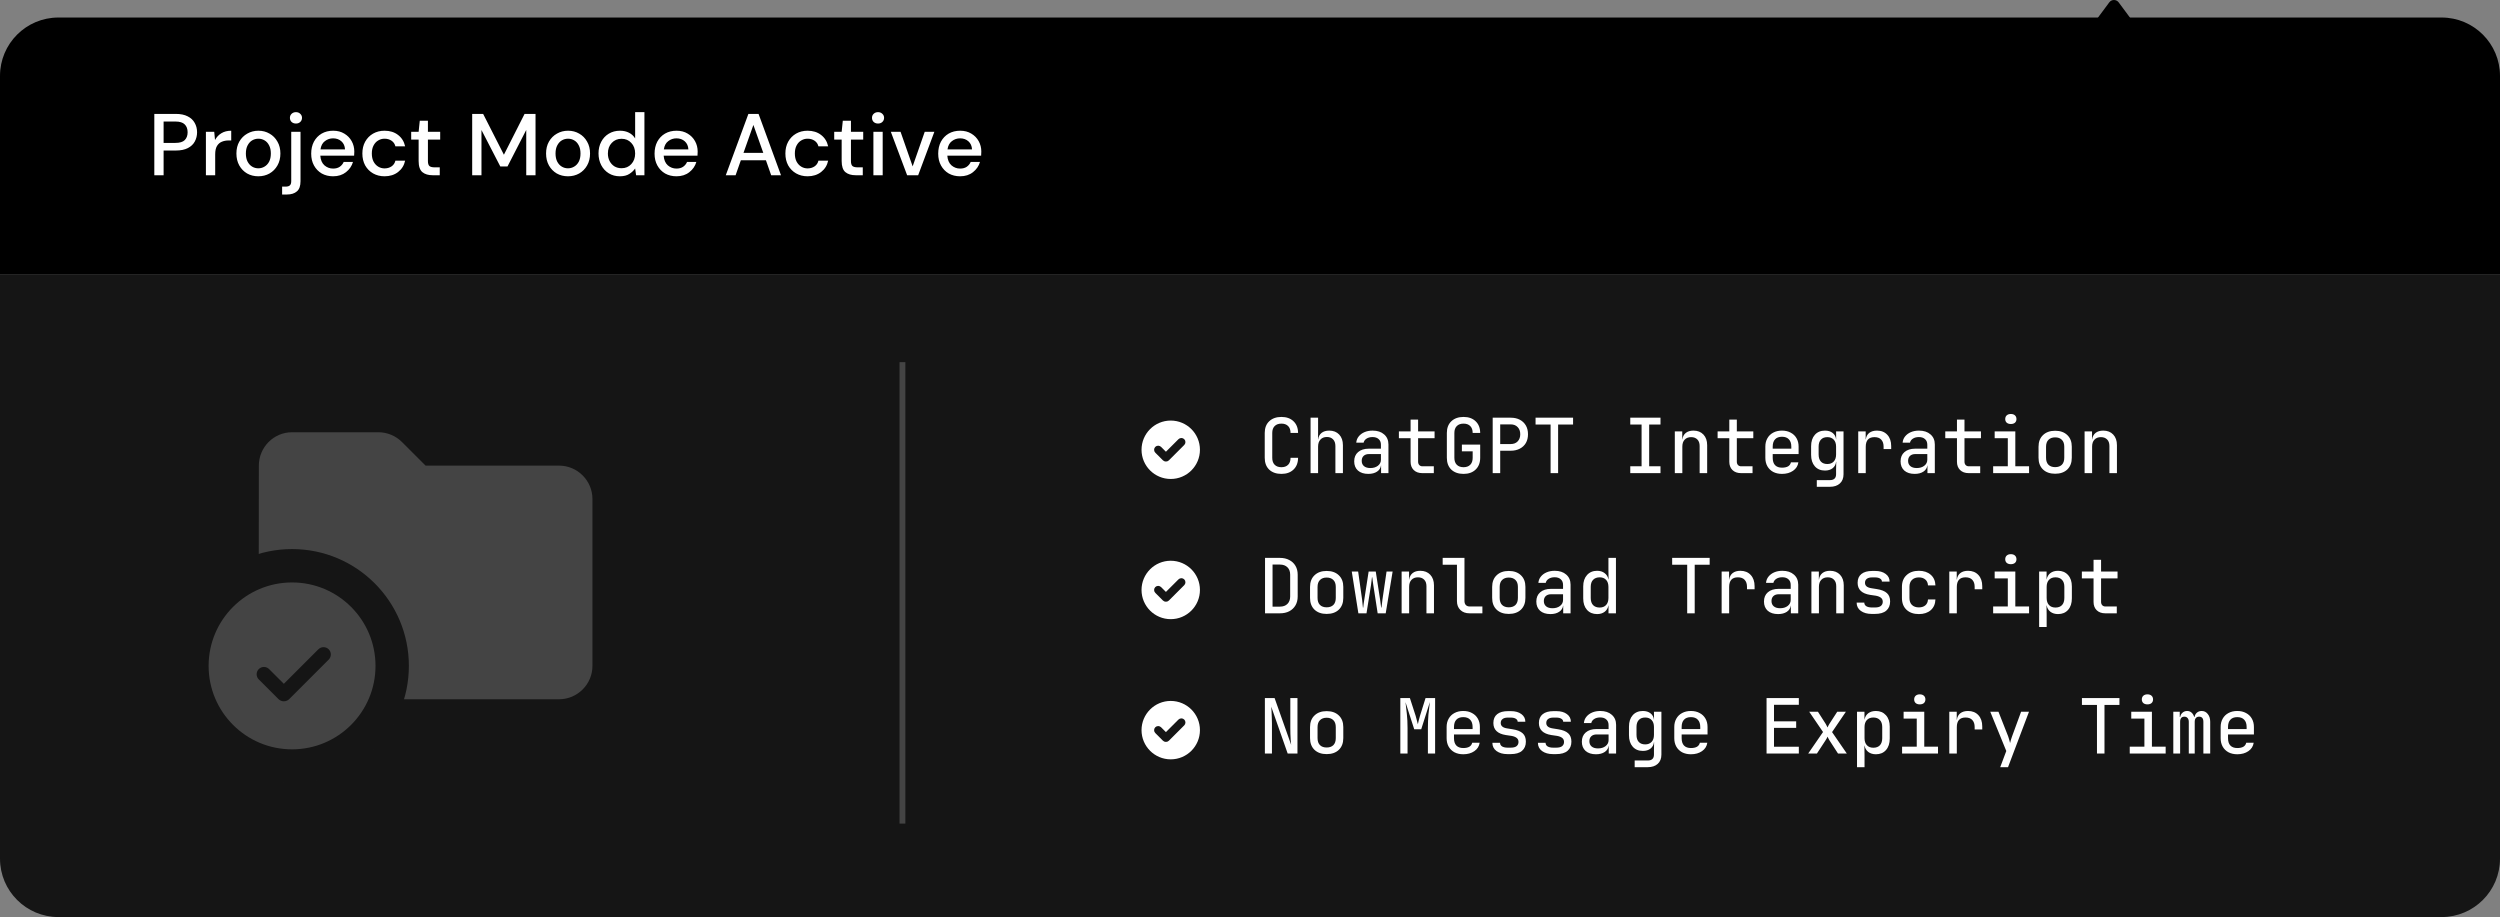 <svg width="428" height="157" viewBox="0 0 428 157" fill="none" xmlns="http://www.w3.org/2000/svg">
<rect x="0" y="0" width="428" height="157" fill="#808080" stroke="none"/>
<path d="M0 47H428V147C428 152.523 423.523 157 418 157H10C4.477 157 0 152.523 0 147V47Z" fill="#151515"/>
<path d="M0 13C0 7.477 4.477 3 10 3H418C423.523 3 428 7.477 428 13V47H0V13Z" fill="black"/>
<path d="M26.419 30V19.5H30.095C30.915 19.5 31.595 19.64 32.135 19.92C32.675 20.19 33.075 20.565 33.334 21.045C33.605 21.515 33.739 22.05 33.739 22.65C33.739 23.22 33.609 23.745 33.349 24.225C33.099 24.695 32.705 25.07 32.164 25.35C31.625 25.63 30.934 25.77 30.095 25.77H28.009V30H26.419ZM28.009 24.465H30.02C30.77 24.465 31.305 24.305 31.625 23.985C31.954 23.655 32.12 23.21 32.12 22.65C32.12 22.07 31.954 21.62 31.625 21.3C31.305 20.97 30.77 20.805 30.02 20.805H28.009V24.465ZM35.251 30V22.56H36.676L36.811 23.97C37.071 23.48 37.431 23.095 37.891 22.815C38.361 22.525 38.926 22.38 39.586 22.38V24.045H39.151C38.711 24.045 38.316 24.12 37.966 24.27C37.626 24.41 37.351 24.655 37.141 25.005C36.941 25.345 36.841 25.82 36.841 26.43V30H35.251ZM44.224 30.18C43.514 30.18 42.874 30.02 42.304 29.7C41.744 29.37 41.299 28.915 40.969 28.335C40.639 27.745 40.474 27.06 40.474 26.28C40.474 25.5 40.639 24.82 40.969 24.24C41.309 23.65 41.764 23.195 42.334 22.875C42.904 22.545 43.539 22.38 44.239 22.38C44.949 22.38 45.584 22.545 46.144 22.875C46.714 23.195 47.164 23.65 47.494 24.24C47.834 24.82 48.004 25.5 48.004 26.28C48.004 27.06 47.834 27.745 47.494 28.335C47.164 28.915 46.714 29.37 46.144 29.7C45.574 30.02 44.934 30.18 44.224 30.18ZM44.224 28.815C44.604 28.815 44.954 28.72 45.274 28.53C45.604 28.34 45.869 28.06 46.069 27.69C46.269 27.31 46.369 26.84 46.369 26.28C46.369 25.72 46.269 25.255 46.069 24.885C45.879 24.505 45.619 24.22 45.289 24.03C44.969 23.84 44.619 23.745 44.239 23.745C43.859 23.745 43.504 23.84 43.174 24.03C42.854 24.22 42.594 24.505 42.394 24.885C42.194 25.255 42.094 25.72 42.094 26.28C42.094 26.84 42.194 27.31 42.394 27.69C42.594 28.06 42.854 28.34 43.174 28.53C43.494 28.72 43.844 28.815 44.224 28.815ZM50.669 21.15C50.369 21.15 50.119 21.06 49.919 20.88C49.729 20.69 49.634 20.455 49.634 20.175C49.634 19.895 49.729 19.665 49.919 19.485C50.119 19.295 50.369 19.2 50.669 19.2C50.969 19.2 51.214 19.295 51.404 19.485C51.604 19.665 51.704 19.895 51.704 20.175C51.704 20.455 51.604 20.69 51.404 20.88C51.214 21.06 50.969 21.15 50.669 21.15ZM48.299 33.3V31.95H48.884C49.234 31.95 49.484 31.875 49.634 31.725C49.784 31.585 49.859 31.345 49.859 31.005V22.56H51.449V31.02C51.449 31.83 51.244 32.41 50.834 32.76C50.424 33.12 49.854 33.3 49.124 33.3H48.299ZM57.027 30.18C56.297 30.18 55.647 30.02 55.077 29.7C54.517 29.37 54.077 28.915 53.757 28.335C53.437 27.755 53.277 27.08 53.277 26.31C53.277 25.53 53.432 24.845 53.742 24.255C54.062 23.665 54.502 23.205 55.062 22.875C55.632 22.545 56.292 22.38 57.042 22.38C57.772 22.38 58.407 22.545 58.947 22.875C59.487 23.195 59.907 23.625 60.207 24.165C60.507 24.705 60.657 25.3 60.657 25.95C60.657 26.05 60.652 26.16 60.642 26.28C60.642 26.39 60.637 26.515 60.627 26.655H54.837C54.887 27.375 55.122 27.925 55.542 28.305C55.972 28.675 56.467 28.86 57.027 28.86C57.477 28.86 57.852 28.76 58.152 28.56C58.462 28.35 58.692 28.07 58.842 27.72H60.432C60.232 28.42 59.832 29.005 59.232 29.475C58.642 29.945 57.907 30.18 57.027 30.18ZM57.027 23.685C56.497 23.685 56.027 23.845 55.617 24.165C55.207 24.475 54.957 24.945 54.867 25.575H59.067C59.037 24.995 58.832 24.535 58.452 24.195C58.072 23.855 57.597 23.685 57.027 23.685ZM65.832 30.18C65.102 30.18 64.447 30.015 63.867 29.685C63.297 29.355 62.847 28.9 62.517 28.32C62.197 27.73 62.037 27.05 62.037 26.28C62.037 25.51 62.197 24.835 62.517 24.255C62.847 23.665 63.297 23.205 63.867 22.875C64.447 22.545 65.102 22.38 65.832 22.38C66.752 22.38 67.522 22.62 68.142 23.1C68.772 23.58 69.177 24.23 69.357 25.05H67.692C67.592 24.64 67.372 24.32 67.032 24.09C66.692 23.86 66.292 23.745 65.832 23.745C65.442 23.745 65.082 23.845 64.752 24.045C64.422 24.235 64.157 24.52 63.957 24.9C63.757 25.27 63.657 25.73 63.657 26.28C63.657 26.83 63.757 27.295 63.957 27.675C64.157 28.045 64.422 28.33 64.752 28.53C65.082 28.73 65.442 28.83 65.832 28.83C66.292 28.83 66.692 28.715 67.032 28.485C67.372 28.255 67.592 27.93 67.692 27.51H69.357C69.187 28.31 68.787 28.955 68.157 29.445C67.527 29.935 66.752 30.18 65.832 30.18ZM74.055 30C73.325 30 72.745 29.825 72.315 29.475C71.885 29.115 71.67 28.48 71.67 27.57V23.895H70.395V22.56H71.67L71.865 20.67H73.26V22.56H75.36V23.895H73.26V27.57C73.26 27.98 73.345 28.265 73.515 28.425C73.695 28.575 74 28.65 74.43 28.65H75.285V30H74.055ZM80.838 30V19.5H82.713L86.268 26.49L89.808 19.5H91.683V30H90.093V22.245L86.883 28.5H85.653L82.428 22.26V30H80.838ZM97.237 30.18C96.527 30.18 95.887 30.02 95.317 29.7C94.757 29.37 94.312 28.915 93.982 28.335C93.652 27.745 93.487 27.06 93.487 26.28C93.487 25.5 93.652 24.82 93.982 24.24C94.322 23.65 94.777 23.195 95.347 22.875C95.917 22.545 96.552 22.38 97.252 22.38C97.962 22.38 98.597 22.545 99.157 22.875C99.727 23.195 100.177 23.65 100.507 24.24C100.847 24.82 101.017 25.5 101.017 26.28C101.017 27.06 100.847 27.745 100.507 28.335C100.177 28.915 99.727 29.37 99.157 29.7C98.587 30.02 97.947 30.18 97.237 30.18ZM97.237 28.815C97.617 28.815 97.967 28.72 98.287 28.53C98.617 28.34 98.882 28.06 99.082 27.69C99.282 27.31 99.382 26.84 99.382 26.28C99.382 25.72 99.282 25.255 99.082 24.885C98.892 24.505 98.632 24.22 98.302 24.03C97.982 23.84 97.632 23.745 97.252 23.745C96.872 23.745 96.517 23.84 96.187 24.03C95.867 24.22 95.607 24.505 95.407 24.885C95.207 25.255 95.107 25.72 95.107 26.28C95.107 26.84 95.207 27.31 95.407 27.69C95.607 28.06 95.867 28.34 96.187 28.53C96.507 28.72 96.857 28.815 97.237 28.815ZM106.126 30.18C105.406 30.18 104.771 30.01 104.221 29.67C103.671 29.33 103.241 28.865 102.931 28.275C102.621 27.685 102.466 27.015 102.466 26.265C102.466 25.515 102.621 24.85 102.931 24.27C103.241 23.68 103.671 23.22 104.221 22.89C104.781 22.55 105.421 22.38 106.141 22.38C106.731 22.38 107.246 22.495 107.686 22.725C108.136 22.955 108.486 23.28 108.736 23.7V19.2H110.326V30H108.901L108.736 28.845C108.496 29.195 108.166 29.505 107.746 29.775C107.326 30.045 106.786 30.18 106.126 30.18ZM106.411 28.8C107.091 28.8 107.646 28.565 108.076 28.095C108.516 27.625 108.736 27.02 108.736 26.28C108.736 25.53 108.516 24.925 108.076 24.465C107.646 23.995 107.091 23.76 106.411 23.76C105.731 23.76 105.171 23.995 104.731 24.465C104.291 24.925 104.071 25.53 104.071 26.28C104.071 26.77 104.171 27.205 104.371 27.585C104.571 27.965 104.846 28.265 105.196 28.485C105.556 28.695 105.961 28.8 106.411 28.8ZM115.811 30.18C115.081 30.18 114.431 30.02 113.861 29.7C113.301 29.37 112.861 28.915 112.541 28.335C112.221 27.755 112.061 27.08 112.061 26.31C112.061 25.53 112.216 24.845 112.526 24.255C112.846 23.665 113.286 23.205 113.846 22.875C114.416 22.545 115.076 22.38 115.826 22.38C116.556 22.38 117.191 22.545 117.731 22.875C118.271 23.195 118.691 23.625 118.991 24.165C119.291 24.705 119.441 25.3 119.441 25.95C119.441 26.05 119.436 26.16 119.426 26.28C119.426 26.39 119.421 26.515 119.411 26.655H113.621C113.671 27.375 113.906 27.925 114.326 28.305C114.756 28.675 115.251 28.86 115.811 28.86C116.261 28.86 116.636 28.76 116.936 28.56C117.246 28.35 117.476 28.07 117.626 27.72H119.216C119.016 28.42 118.616 29.005 118.016 29.475C117.426 29.945 116.691 30.18 115.811 30.18ZM115.811 23.685C115.281 23.685 114.811 23.845 114.401 24.165C113.991 24.475 113.741 24.945 113.651 25.575H117.851C117.821 24.995 117.616 24.535 117.236 24.195C116.856 23.855 116.381 23.685 115.811 23.685ZM124.255 30L128.125 19.5H129.865L133.705 30H132.025L131.125 27.435H126.835L125.935 30H124.255ZM127.285 26.175H130.675L128.98 21.39L127.285 26.175ZM138.254 30.18C137.524 30.18 136.869 30.015 136.289 29.685C135.719 29.355 135.269 28.9 134.939 28.32C134.619 27.73 134.459 27.05 134.459 26.28C134.459 25.51 134.619 24.835 134.939 24.255C135.269 23.665 135.719 23.205 136.289 22.875C136.869 22.545 137.524 22.38 138.254 22.38C139.174 22.38 139.944 22.62 140.564 23.1C141.194 23.58 141.599 24.23 141.779 25.05H140.114C140.014 24.64 139.794 24.32 139.454 24.09C139.114 23.86 138.714 23.745 138.254 23.745C137.864 23.745 137.504 23.845 137.174 24.045C136.844 24.235 136.579 24.52 136.379 24.9C136.179 25.27 136.079 25.73 136.079 26.28C136.079 26.83 136.179 27.295 136.379 27.675C136.579 28.045 136.844 28.33 137.174 28.53C137.504 28.73 137.864 28.83 138.254 28.83C138.714 28.83 139.114 28.715 139.454 28.485C139.794 28.255 140.014 27.93 140.114 27.51H141.779C141.609 28.31 141.209 28.955 140.579 29.445C139.949 29.935 139.174 30.18 138.254 30.18ZM146.477 30C145.747 30 145.167 29.825 144.737 29.475C144.307 29.115 144.092 28.48 144.092 27.57V23.895H142.817V22.56H144.092L144.287 20.67H145.682V22.56H147.782V23.895H145.682V27.57C145.682 27.98 145.767 28.265 145.937 28.425C146.117 28.575 146.422 28.65 146.852 28.65H147.707V30H146.477ZM150.321 21.15C150.021 21.15 149.771 21.06 149.571 20.88C149.381 20.69 149.286 20.455 149.286 20.175C149.286 19.895 149.381 19.665 149.571 19.485C149.771 19.295 150.021 19.2 150.321 19.2C150.621 19.2 150.866 19.295 151.056 19.485C151.256 19.665 151.356 19.895 151.356 20.175C151.356 20.455 151.256 20.69 151.056 20.88C150.866 21.06 150.621 21.15 150.321 21.15ZM149.526 30V22.56H151.116V30H149.526ZM155.3 30L152.51 22.56H154.175L156.245 28.485L158.315 22.56H159.965L157.19 30H155.3ZM164.371 30.18C163.641 30.18 162.991 30.02 162.421 29.7C161.861 29.37 161.421 28.915 161.101 28.335C160.781 27.755 160.621 27.08 160.621 26.31C160.621 25.53 160.776 24.845 161.086 24.255C161.406 23.665 161.846 23.205 162.406 22.875C162.976 22.545 163.636 22.38 164.386 22.38C165.116 22.38 165.751 22.545 166.291 22.875C166.831 23.195 167.251 23.625 167.551 24.165C167.851 24.705 168.001 25.3 168.001 25.95C168.001 26.05 167.996 26.16 167.986 26.28C167.986 26.39 167.981 26.515 167.971 26.655H162.181C162.231 27.375 162.466 27.925 162.886 28.305C163.316 28.675 163.811 28.86 164.371 28.86C164.821 28.86 165.196 28.76 165.496 28.56C165.806 28.35 166.036 28.07 166.186 27.72H167.776C167.576 28.42 167.176 29.005 166.576 29.475C165.986 29.945 165.251 30.18 164.371 30.18ZM164.371 23.685C163.841 23.685 163.371 23.845 162.961 24.165C162.551 24.475 162.301 24.945 162.211 25.575H166.411C166.381 24.995 166.176 24.535 165.796 24.195C165.416 23.855 164.941 23.685 164.371 23.685Z" fill="white"/>
<path d="M361.108 0.404C361.508 -0.135 362.314 -0.135 362.714 0.404L364.624 2.976C365.113 3.636 364.642 4.572 363.821 4.572L360.002 4.572C359.18 4.572 358.709 3.636 359.199 2.976L361.108 0.404Z" fill="black"/>
<path d="M216.574 105V95.51H219.122C219.737 95.51 220.27 95.631 220.721 95.874C221.18 96.108 221.535 96.442 221.787 96.875C222.038 97.3 222.164 97.802 222.164 98.383V102.114C222.164 102.695 222.038 103.202 221.787 103.635C221.535 104.068 221.18 104.406 220.721 104.649C220.27 104.883 219.737 105 219.122 105H216.574ZM217.861 103.856H219.122C219.668 103.856 220.097 103.7 220.409 103.388C220.721 103.076 220.877 102.651 220.877 102.114V98.383C220.877 97.846 220.721 97.425 220.409 97.122C220.097 96.81 219.668 96.654 219.122 96.654H217.861V103.856ZM227.125 105.104C226.249 105.104 225.556 104.861 225.045 104.376C224.533 103.882 224.278 103.21 224.278 102.361V100.489C224.278 99.64 224.533 98.972 225.045 98.487C225.556 97.993 226.249 97.746 227.125 97.746C228 97.746 228.693 97.993 229.205 98.487C229.716 98.972 229.972 99.635 229.972 100.476V102.361C229.972 103.21 229.716 103.882 229.205 104.376C228.693 104.861 228 105.104 227.125 105.104ZM227.125 103.973C227.61 103.973 227.991 103.839 228.269 103.57C228.546 103.293 228.685 102.89 228.685 102.361V100.489C228.685 99.96 228.546 99.562 228.269 99.293C227.991 99.016 227.61 98.877 227.125 98.877C226.639 98.877 226.258 99.016 225.981 99.293C225.703 99.562 225.565 99.96 225.565 100.489V102.361C225.565 102.89 225.703 103.293 225.981 103.57C226.258 103.839 226.639 103.973 227.125 103.973ZM232.554 105L231.423 97.85H232.515L233.204 102.738C233.23 102.946 233.251 103.176 233.269 103.427C233.295 103.67 233.316 103.869 233.334 104.025H233.386C233.403 103.86 233.425 103.657 233.451 103.414C233.485 103.171 233.52 102.946 233.555 102.738L234.309 97.85H235.531L236.285 102.738C236.319 102.955 236.35 103.184 236.376 103.427C236.41 103.661 236.436 103.86 236.454 104.025H236.506C236.532 103.869 236.558 103.67 236.584 103.427C236.61 103.176 236.636 102.946 236.662 102.738L237.377 97.85H238.417L237.234 105H235.856L235.115 100.19C235.08 99.956 235.045 99.713 235.011 99.462C234.976 99.202 234.95 98.994 234.933 98.838H234.881C234.863 98.994 234.837 99.202 234.803 99.462C234.777 99.713 234.746 99.956 234.712 100.19L233.945 105H232.554ZM239.958 105V97.85H241.232V99.215H241.258C241.319 98.738 241.514 98.37 241.843 98.11C242.173 97.85 242.61 97.72 243.156 97.72C243.867 97.72 244.435 97.945 244.859 98.396C245.284 98.847 245.496 99.453 245.496 100.216V105H244.209V100.359C244.209 99.874 244.079 99.501 243.819 99.241C243.559 98.972 243.204 98.838 242.753 98.838C242.285 98.838 241.917 98.981 241.648 99.267C241.38 99.544 241.245 99.943 241.245 100.463V105H239.958ZM251.575 105C250.925 105 250.405 104.809 250.015 104.428C249.625 104.047 249.43 103.54 249.43 102.907V96.68H246.986V95.51H250.717V102.894C250.717 103.18 250.795 103.41 250.951 103.583C251.116 103.748 251.337 103.83 251.614 103.83H253.785V105H251.575ZM258.304 105.104C257.429 105.104 256.736 104.861 256.224 104.376C255.713 103.882 255.457 103.21 255.457 102.361V100.489C255.457 99.64 255.713 98.972 256.224 98.487C256.736 97.993 257.429 97.746 258.304 97.746C259.18 97.746 259.873 97.993 260.384 98.487C260.896 98.972 261.151 99.635 261.151 100.476V102.361C261.151 103.21 260.896 103.882 260.384 104.376C259.873 104.861 259.18 105.104 258.304 105.104ZM258.304 103.973C258.79 103.973 259.171 103.839 259.448 103.57C259.726 103.293 259.864 102.89 259.864 102.361V100.489C259.864 99.96 259.726 99.562 259.448 99.293C259.171 99.016 258.79 98.877 258.304 98.877C257.819 98.877 257.438 99.016 257.16 99.293C256.883 99.562 256.744 99.96 256.744 100.489V102.361C256.744 102.89 256.883 103.293 257.16 103.57C257.438 103.839 257.819 103.973 258.304 103.973ZM265.436 105.13C264.682 105.13 264.089 104.939 263.655 104.558C263.231 104.168 263.018 103.644 263.018 102.985C263.018 102.309 263.239 101.78 263.681 101.399C264.132 101.009 264.743 100.814 265.514 100.814H267.594V100.138C267.594 99.722 267.464 99.401 267.204 99.176C266.953 98.942 266.602 98.825 266.151 98.825C265.744 98.825 265.402 98.916 265.124 99.098C264.856 99.271 264.691 99.501 264.63 99.787H263.369C263.404 99.371 263.547 99.011 263.798 98.708C264.05 98.396 264.379 98.153 264.786 97.98C265.194 97.807 265.653 97.72 266.164 97.72C266.996 97.72 267.655 97.937 268.14 98.37C268.634 98.795 268.881 99.371 268.881 100.099V105H267.62V103.674H267.607C267.547 104.125 267.321 104.48 266.931 104.74C266.541 105 266.043 105.13 265.436 105.13ZM265.787 104.129C266.307 104.129 266.736 103.999 267.074 103.739C267.421 103.47 267.594 103.128 267.594 102.712V101.737H265.54C265.159 101.737 264.856 101.841 264.63 102.049C264.414 102.257 264.305 102.539 264.305 102.894C264.305 103.284 264.435 103.587 264.695 103.804C264.955 104.021 265.319 104.129 265.787 104.129ZM273.426 105.13C272.707 105.13 272.13 104.892 271.697 104.415C271.264 103.93 271.047 103.275 271.047 102.452V100.398C271.047 99.575 271.264 98.925 271.697 98.448C272.13 97.963 272.707 97.72 273.426 97.72C273.946 97.72 274.375 97.854 274.713 98.123C275.06 98.383 275.276 98.738 275.363 99.189H275.389L275.363 97.564V95.51H276.65V105H275.376V103.648H275.363C275.276 104.116 275.06 104.48 274.713 104.74C274.375 105 273.946 105.13 273.426 105.13ZM273.868 104.012C274.327 104.012 274.691 103.869 274.96 103.583C275.229 103.297 275.363 102.894 275.363 102.374V100.476C275.363 99.956 275.229 99.553 274.96 99.267C274.691 98.981 274.327 98.838 273.868 98.838C273.391 98.838 273.014 98.981 272.737 99.267C272.468 99.544 272.334 99.943 272.334 100.463V102.374C272.334 102.903 272.468 103.31 272.737 103.596C273.014 103.873 273.391 104.012 273.868 104.012ZM288.847 105V96.68H286.273V95.51H292.695V96.68H290.134V105H288.847ZM294.744 105V97.85H296.018V99.215H296.044C296.105 98.738 296.3 98.37 296.629 98.11C296.967 97.85 297.409 97.72 297.955 97.72C298.692 97.72 299.281 97.958 299.723 98.435C300.165 98.912 300.386 99.553 300.386 100.359V100.879H299.086V100.463C299.086 99.952 298.952 99.553 298.683 99.267C298.423 98.981 298.037 98.838 297.526 98.838C296.529 98.838 296.031 99.388 296.031 100.489V105H294.744ZM304.411 105.13C303.657 105.13 303.063 104.939 302.63 104.558C302.205 104.168 301.993 103.644 301.993 102.985C301.993 102.309 302.214 101.78 302.656 101.399C303.106 101.009 303.717 100.814 304.489 100.814H306.569V100.138C306.569 99.722 306.439 99.401 306.179 99.176C305.927 98.942 305.576 98.825 305.126 98.825C304.718 98.825 304.376 98.916 304.099 99.098C303.83 99.271 303.665 99.501 303.605 99.787H302.344C302.378 99.371 302.521 99.011 302.773 98.708C303.024 98.396 303.353 98.153 303.761 97.98C304.168 97.807 304.627 97.72 305.139 97.72C305.971 97.72 306.629 97.937 307.115 98.37C307.609 98.795 307.856 99.371 307.856 100.099V105H306.595V103.674H306.582C306.521 104.125 306.296 104.48 305.906 104.74C305.516 105 305.017 105.13 304.411 105.13ZM304.762 104.129C305.282 104.129 305.711 103.999 306.049 103.739C306.395 103.47 306.569 103.128 306.569 102.712V101.737H304.515C304.133 101.737 303.83 101.841 303.605 102.049C303.388 102.257 303.28 102.539 303.28 102.894C303.28 103.284 303.41 103.587 303.67 103.804C303.93 104.021 304.294 104.129 304.762 104.129ZM310.113 105V97.85H311.387V99.215H311.413C311.473 98.738 311.668 98.37 311.998 98.11C312.327 97.85 312.765 97.72 313.311 97.72C314.021 97.72 314.589 97.945 315.014 98.396C315.438 98.847 315.651 99.453 315.651 100.216V105H314.364V100.359C314.364 99.874 314.234 99.501 313.974 99.241C313.714 98.972 313.358 98.838 312.908 98.838C312.44 98.838 312.071 98.981 311.803 99.267C311.534 99.544 311.4 99.943 311.4 100.463V105H310.113ZM320.43 105.104C319.676 105.104 319.056 104.931 318.571 104.584C318.094 104.237 317.856 103.765 317.856 103.167H319.169C319.169 103.436 319.286 103.644 319.52 103.791C319.762 103.93 320.074 103.999 320.456 103.999H321.002C321.452 103.999 321.786 103.912 322.003 103.739C322.219 103.557 322.328 103.319 322.328 103.024C322.328 102.729 322.224 102.5 322.016 102.335C321.808 102.17 321.513 102.053 321.132 101.984L320.157 101.841C318.735 101.616 318.025 100.927 318.025 99.774C318.025 99.115 318.241 98.613 318.675 98.266C319.108 97.919 319.728 97.746 320.534 97.746H321.028C321.773 97.746 322.371 97.915 322.822 98.253C323.272 98.582 323.498 99.02 323.498 99.566H322.185C322.185 99.349 322.076 99.176 321.86 99.046C321.652 98.916 321.366 98.851 321.002 98.851H320.508C320.109 98.851 319.806 98.933 319.598 99.098C319.39 99.254 319.286 99.479 319.286 99.774C319.286 100.277 319.641 100.584 320.352 100.697L321.327 100.853C322.107 100.974 322.679 101.204 323.043 101.542C323.407 101.871 323.589 102.348 323.589 102.972C323.589 103.639 323.368 104.164 322.926 104.545C322.492 104.918 321.842 105.104 320.976 105.104H320.43ZM328.511 105.13C327.635 105.13 326.933 104.887 326.405 104.402C325.876 103.908 325.612 103.232 325.612 102.374V100.463C325.612 99.614 325.876 98.946 326.405 98.461C326.933 97.967 327.635 97.72 328.511 97.72C329.351 97.72 330.027 97.945 330.539 98.396C331.05 98.838 331.319 99.445 331.345 100.216H330.071C330.045 99.783 329.893 99.449 329.616 99.215C329.338 98.972 328.97 98.851 328.511 98.851C328.017 98.851 327.622 98.994 327.328 99.28C327.042 99.557 326.899 99.952 326.899 100.463V102.374C326.899 102.894 327.042 103.293 327.328 103.57C327.622 103.847 328.017 103.986 328.511 103.986C328.97 103.986 329.338 103.869 329.616 103.635C329.893 103.401 330.045 103.067 330.071 102.634H331.345C331.319 103.405 331.05 104.016 330.539 104.467C330.027 104.909 329.351 105.13 328.511 105.13ZM333.719 105V97.85H334.993V99.215H335.019C335.079 98.738 335.274 98.37 335.604 98.11C335.942 97.85 336.384 97.72 336.93 97.72C337.666 97.72 338.256 97.958 338.698 98.435C339.14 98.912 339.361 99.553 339.361 100.359V100.879H338.061V100.463C338.061 99.952 337.926 99.553 337.658 99.267C337.398 98.981 337.012 98.838 336.501 98.838C335.504 98.838 335.006 99.388 335.006 100.489V105H333.719ZM341.227 105V103.83H343.736V99.02H341.487V97.85H345.023V103.83H347.376V105H341.227ZM344.256 96.589C343.962 96.589 343.728 96.515 343.554 96.368C343.381 96.212 343.294 96.004 343.294 95.744C343.294 95.475 343.381 95.263 343.554 95.107C343.728 94.951 343.962 94.873 344.256 94.873C344.551 94.873 344.785 94.951 344.958 95.107C345.132 95.263 345.218 95.475 345.218 95.744C345.218 96.004 345.132 96.212 344.958 96.368C344.785 96.515 344.551 96.589 344.256 96.589ZM349.1 107.34V97.85H350.374V99.189H350.387C350.474 98.73 350.686 98.37 351.024 98.11C351.371 97.85 351.809 97.72 352.337 97.72C353.048 97.72 353.62 97.963 354.053 98.448C354.487 98.925 354.703 99.575 354.703 100.398V102.439C354.703 103.271 354.487 103.93 354.053 104.415C353.629 104.892 353.057 105.13 352.337 105.13C351.817 105.13 351.384 105 351.037 104.74C350.691 104.471 350.474 104.107 350.387 103.648H350.361L350.387 105.273V107.34H349.1ZM351.895 104.012C352.372 104.012 352.745 103.873 353.013 103.596C353.282 103.31 353.416 102.903 353.416 102.374V100.463C353.416 99.943 353.282 99.544 353.013 99.267C352.745 98.981 352.372 98.838 351.895 98.838C351.427 98.838 351.059 98.981 350.79 99.267C350.522 99.553 350.387 99.956 350.387 100.476V102.374C350.387 102.894 350.522 103.297 350.79 103.583C351.059 103.869 351.427 104.012 351.895 104.012ZM360.418 105C359.803 105 359.313 104.822 358.949 104.467C358.594 104.112 358.416 103.639 358.416 103.05V99.02H356.414V97.85H358.416V95.835H359.703V97.85H362.524V99.02H359.703V103.037C359.703 103.271 359.768 103.462 359.898 103.609C360.037 103.756 360.219 103.83 360.444 103.83H362.394V105H360.418Z" fill="white"/>
<circle cx="200.43" cy="101" r="5" fill="white"/>
<path fill-rule="evenodd" clip-rule="evenodd" d="M202.496 99.437C202.561 99.502 202.598 99.591 202.598 99.684C202.598 99.777 202.561 99.866 202.496 99.932L199.87 102.558C199.835 102.593 199.794 102.62 199.749 102.639C199.703 102.658 199.655 102.667 199.606 102.667C199.556 102.667 199.508 102.658 199.462 102.639C199.417 102.62 199.376 102.593 199.341 102.558L198.037 101.253C198.003 101.221 197.976 101.182 197.958 101.14C197.94 101.097 197.93 101.051 197.93 101.005C197.929 100.958 197.938 100.912 197.956 100.869C197.973 100.826 197.999 100.787 198.032 100.754C198.065 100.721 198.104 100.695 198.147 100.677C198.19 100.66 198.237 100.651 198.283 100.651C198.33 100.652 198.376 100.661 198.418 100.68C198.461 100.698 198.5 100.725 198.532 100.758L199.605 101.831L202 99.437C202.033 99.404 202.071 99.378 202.114 99.361C202.156 99.343 202.202 99.334 202.248 99.334C202.294 99.334 202.339 99.343 202.382 99.361C202.424 99.378 202.463 99.404 202.496 99.437Z" fill="#151515" stroke="#151515" stroke-width="0.7"/>
<path d="M219.382 81.13C218.506 81.13 217.809 80.887 217.289 80.402C216.777 79.908 216.522 79.232 216.522 78.374V74.123C216.522 73.274 216.777 72.606 217.289 72.121C217.809 71.627 218.506 71.38 219.382 71.38C220.248 71.38 220.937 71.627 221.449 72.121C221.969 72.615 222.229 73.282 222.229 74.123H220.942C220.942 73.612 220.803 73.217 220.526 72.94C220.248 72.663 219.867 72.524 219.382 72.524C218.888 72.524 218.502 72.663 218.225 72.94C217.947 73.217 217.809 73.612 217.809 74.123V78.374C217.809 78.894 217.947 79.293 218.225 79.57C218.502 79.847 218.888 79.986 219.382 79.986C219.867 79.986 220.248 79.847 220.526 79.57C220.803 79.293 220.942 78.894 220.942 78.374H222.229C222.229 79.223 221.969 79.895 221.449 80.389C220.937 80.883 220.248 81.13 219.382 81.13ZM224.369 81V71.51H225.656V73.85L225.643 75.215H225.669C225.729 74.738 225.924 74.37 226.254 74.11C226.583 73.85 227.021 73.72 227.567 73.72C228.277 73.72 228.845 73.945 229.27 74.396C229.694 74.847 229.907 75.453 229.907 76.216V81H228.62V76.359C228.62 75.874 228.49 75.497 228.23 75.228C227.97 74.951 227.614 74.812 227.164 74.812C226.696 74.812 226.327 74.959 226.059 75.254C225.79 75.54 225.656 75.943 225.656 76.463V81H224.369ZM234.257 81.13C233.503 81.13 232.909 80.939 232.476 80.558C232.051 80.168 231.839 79.644 231.839 78.985C231.839 78.309 232.06 77.78 232.502 77.399C232.952 77.009 233.563 76.814 234.335 76.814H236.415V76.138C236.415 75.722 236.285 75.401 236.025 75.176C235.773 74.942 235.422 74.825 234.972 74.825C234.564 74.825 234.222 74.916 233.945 75.098C233.676 75.271 233.511 75.501 233.451 75.787H232.19C232.224 75.371 232.367 75.011 232.619 74.708C232.87 74.396 233.199 74.153 233.607 73.98C234.014 73.807 234.473 73.72 234.985 73.72C235.817 73.72 236.475 73.937 236.961 74.37C237.455 74.795 237.702 75.371 237.702 76.099V81H236.441V79.674H236.428C236.367 80.125 236.142 80.48 235.752 80.74C235.362 81 234.863 81.13 234.257 81.13ZM234.608 80.129C235.128 80.129 235.557 79.999 235.895 79.739C236.241 79.47 236.415 79.128 236.415 78.712V77.737H234.361C233.979 77.737 233.676 77.841 233.451 78.049C233.234 78.257 233.126 78.539 233.126 78.894C233.126 79.284 233.256 79.587 233.516 79.804C233.776 80.021 234.14 80.129 234.608 80.129ZM243.494 81C242.879 81 242.389 80.822 242.025 80.467C241.67 80.112 241.492 79.639 241.492 79.05V75.02H239.49V73.85H241.492V71.835H242.779V73.85H245.6V75.02H242.779V79.037C242.779 79.271 242.844 79.462 242.974 79.609C243.113 79.756 243.295 79.83 243.52 79.83H245.47V81H243.494ZM250.561 81.13C249.686 81.13 248.988 80.887 248.468 80.402C247.957 79.908 247.701 79.232 247.701 78.374V74.123C247.701 73.274 247.957 72.606 248.468 72.121C248.988 71.627 249.686 71.38 250.561 71.38C251.428 71.38 252.117 71.627 252.628 72.121C253.148 72.615 253.408 73.282 253.408 74.123H252.121C252.121 73.612 251.983 73.217 251.705 72.94C251.428 72.663 251.047 72.524 250.561 72.524C250.067 72.524 249.682 72.663 249.404 72.94C249.127 73.217 248.988 73.612 248.988 74.123V78.374C248.988 78.894 249.127 79.293 249.404 79.57C249.682 79.847 250.067 79.986 250.561 79.986C251.047 79.986 251.428 79.847 251.705 79.57C251.983 79.293 252.121 78.894 252.121 78.374V77.269H250.275V76.112H253.408V78.374C253.408 79.223 253.148 79.895 252.628 80.389C252.117 80.883 251.428 81.13 250.561 81.13ZM255.548 81V71.51H258.629C259.236 71.51 259.76 71.627 260.202 71.861C260.644 72.095 260.987 72.424 261.229 72.849C261.472 73.265 261.593 73.763 261.593 74.344C261.593 74.916 261.472 75.414 261.229 75.839C260.987 76.255 260.64 76.58 260.189 76.814C259.747 77.048 259.227 77.165 258.629 77.165H256.835V81H255.548ZM256.835 76.021H258.629C259.132 76.021 259.531 75.869 259.825 75.566C260.12 75.254 260.267 74.847 260.267 74.344C260.267 73.833 260.12 73.425 259.825 73.122C259.531 72.81 259.132 72.654 258.629 72.654H256.835V76.021ZM265.462 81V72.68H262.888V71.51H269.31V72.68H266.749V81H265.462ZM279.102 81V79.83H281.039V72.68H279.102V71.51H284.276V72.68H282.339V79.83H284.276V81H279.102ZM286.728 81V73.85H288.002V75.215H288.028C288.089 74.738 288.284 74.37 288.613 74.11C288.942 73.85 289.38 73.72 289.926 73.72C290.637 73.72 291.204 73.945 291.629 74.396C292.054 74.847 292.266 75.453 292.266 76.216V81H290.979V76.359C290.979 75.874 290.849 75.501 290.589 75.241C290.329 74.972 289.974 74.838 289.523 74.838C289.055 74.838 288.687 74.981 288.418 75.267C288.149 75.544 288.015 75.943 288.015 76.463V81H286.728ZM298.059 81C297.444 81 296.954 80.822 296.59 80.467C296.235 80.112 296.057 79.639 296.057 79.05V75.02H294.055V73.85H296.057V71.835H297.344V73.85H300.165V75.02H297.344V79.037C297.344 79.271 297.409 79.462 297.539 79.609C297.678 79.756 297.86 79.83 298.085 79.83H300.035V81H298.059ZM305.074 81.13C304.502 81.13 303.999 81.017 303.566 80.792C303.141 80.558 302.812 80.237 302.578 79.83C302.344 79.414 302.227 78.929 302.227 78.374V76.463C302.227 75.917 302.344 75.44 302.578 75.033C302.812 74.617 303.141 74.296 303.566 74.071C303.999 73.837 304.502 73.72 305.074 73.72C305.646 73.72 306.144 73.837 306.569 74.071C307.002 74.296 307.336 74.617 307.57 75.033C307.804 75.44 307.921 75.917 307.921 76.463V77.737H303.488V78.374C303.488 78.929 303.622 79.349 303.891 79.635C304.168 79.921 304.562 80.064 305.074 80.064C305.507 80.064 305.854 79.99 306.114 79.843C306.374 79.687 306.538 79.457 306.608 79.154H307.882C307.795 79.761 307.492 80.242 306.972 80.597C306.46 80.952 305.828 81.13 305.074 81.13ZM303.488 76.463V76.814H306.673V76.463C306.673 75.917 306.534 75.501 306.257 75.215C305.988 74.92 305.594 74.773 305.074 74.773C304.554 74.773 304.159 74.92 303.891 75.215C303.622 75.501 303.488 75.917 303.488 76.463ZM311.036 83.34V82.196H313.272C313.982 82.196 314.338 81.858 314.338 81.182V80.363L314.364 79.063H314.338C314.286 79.522 314.091 79.886 313.753 80.155C313.415 80.424 312.977 80.558 312.44 80.558C311.703 80.558 311.122 80.315 310.698 79.83C310.273 79.345 310.061 78.69 310.061 77.867V76.398C310.061 75.575 310.273 74.925 310.698 74.448C311.122 73.963 311.703 73.72 312.44 73.72C312.977 73.72 313.415 73.854 313.753 74.123C314.091 74.383 314.286 74.747 314.338 75.215H314.351L314.338 73.85H315.612V81.195C315.612 81.862 315.404 82.387 314.988 82.768C314.572 83.149 314 83.34 313.272 83.34H311.036ZM312.843 79.44C313.302 79.44 313.666 79.297 313.935 79.011C314.203 78.725 314.338 78.322 314.338 77.802V76.463C314.338 75.952 314.203 75.553 313.935 75.267C313.666 74.981 313.302 74.838 312.843 74.838C312.366 74.838 311.998 74.981 311.738 75.267C311.478 75.544 311.348 75.943 311.348 76.463V77.802C311.348 78.331 311.478 78.738 311.738 79.024C311.998 79.301 312.366 79.44 312.843 79.44ZM318.129 81V73.85H319.403V75.215H319.429C319.489 74.738 319.684 74.37 320.014 74.11C320.352 73.85 320.794 73.72 321.34 73.72C322.076 73.72 322.666 73.958 323.108 74.435C323.55 74.912 323.771 75.553 323.771 76.359V76.879H322.471V76.463C322.471 75.952 322.336 75.553 322.068 75.267C321.808 74.981 321.422 74.838 320.911 74.838C319.914 74.838 319.416 75.388 319.416 76.489V81H318.129ZM327.796 81.13C327.042 81.13 326.448 80.939 326.015 80.558C325.59 80.168 325.378 79.644 325.378 78.985C325.378 78.309 325.599 77.78 326.041 77.399C326.491 77.009 327.102 76.814 327.874 76.814H329.954V76.138C329.954 75.722 329.824 75.401 329.564 75.176C329.312 74.942 328.961 74.825 328.511 74.825C328.103 74.825 327.761 74.916 327.484 75.098C327.215 75.271 327.05 75.501 326.99 75.787H325.729C325.763 75.371 325.906 75.011 326.158 74.708C326.409 74.396 326.738 74.153 327.146 73.98C327.553 73.807 328.012 73.72 328.524 73.72C329.356 73.72 330.014 73.937 330.5 74.37C330.994 74.795 331.241 75.371 331.241 76.099V81H329.98V79.674H329.967C329.906 80.125 329.681 80.48 329.291 80.74C328.901 81 328.402 81.13 327.796 81.13ZM328.147 80.129C328.667 80.129 329.096 79.999 329.434 79.739C329.78 79.47 329.954 79.128 329.954 78.712V77.737H327.9C327.518 77.737 327.215 77.841 326.99 78.049C326.773 78.257 326.665 78.539 326.665 78.894C326.665 79.284 326.795 79.587 327.055 79.804C327.315 80.021 327.679 80.129 328.147 80.129ZM337.034 81C336.418 81 335.929 80.822 335.565 80.467C335.209 80.112 335.032 79.639 335.032 79.05V75.02H333.03V73.85H335.032V71.835H336.319V73.85H339.14V75.02H336.319V79.037C336.319 79.271 336.384 79.462 336.514 79.609C336.652 79.756 336.834 79.83 337.06 79.83H339.01V81H337.034ZM341.227 81V79.83H343.736V75.02H341.487V73.85H345.023V79.83H347.376V81H341.227ZM344.256 72.589C343.962 72.589 343.728 72.515 343.554 72.368C343.381 72.212 343.294 72.004 343.294 71.744C343.294 71.475 343.381 71.263 343.554 71.107C343.728 70.951 343.962 70.873 344.256 70.873C344.551 70.873 344.785 70.951 344.958 71.107C345.132 71.263 345.218 71.475 345.218 71.744C345.218 72.004 345.132 72.212 344.958 72.368C344.785 72.515 344.551 72.589 344.256 72.589ZM351.843 81.104C350.968 81.104 350.275 80.861 349.763 80.376C349.252 79.882 348.996 79.21 348.996 78.361V76.489C348.996 75.64 349.252 74.972 349.763 74.487C350.275 73.993 350.968 73.746 351.843 73.746C352.719 73.746 353.412 73.993 353.923 74.487C354.435 74.972 354.69 75.635 354.69 76.476V78.361C354.69 79.21 354.435 79.882 353.923 80.376C353.412 80.861 352.719 81.104 351.843 81.104ZM351.843 79.973C352.329 79.973 352.71 79.839 352.987 79.57C353.265 79.293 353.403 78.89 353.403 78.361V76.489C353.403 75.96 353.265 75.562 352.987 75.293C352.71 75.016 352.329 74.877 351.843 74.877C351.358 74.877 350.977 75.016 350.699 75.293C350.422 75.562 350.283 75.96 350.283 76.489V78.361C350.283 78.89 350.422 79.293 350.699 79.57C350.977 79.839 351.358 79.973 351.843 79.973ZM356.882 81V73.85H358.156V75.215H358.182C358.243 74.738 358.438 74.37 358.767 74.11C359.097 73.85 359.534 73.72 360.08 73.72C360.791 73.72 361.359 73.945 361.783 74.396C362.208 74.847 362.42 75.453 362.42 76.216V81H361.133V76.359C361.133 75.874 361.003 75.501 360.743 75.241C360.483 74.972 360.128 74.838 359.677 74.838C359.209 74.838 358.841 74.981 358.572 75.267C358.304 75.544 358.169 75.943 358.169 76.463V81H356.882Z" fill="white"/>
<circle cx="200.43" cy="77" r="5" fill="white"/>
<path fill-rule="evenodd" clip-rule="evenodd" d="M202.496 75.437C202.561 75.502 202.598 75.591 202.598 75.684C202.598 75.777 202.561 75.866 202.496 75.932L199.87 78.558C199.835 78.593 199.794 78.62 199.749 78.639C199.703 78.658 199.655 78.667 199.606 78.667C199.556 78.667 199.508 78.658 199.462 78.639C199.417 78.62 199.376 78.593 199.341 78.558L198.037 77.254C198.003 77.221 197.976 77.183 197.958 77.14C197.94 77.097 197.93 77.051 197.93 77.004C197.929 76.958 197.938 76.912 197.956 76.869C197.973 76.826 197.999 76.787 198.032 76.754C198.065 76.721 198.104 76.695 198.147 76.677C198.19 76.66 198.237 76.651 198.283 76.651C198.33 76.652 198.376 76.661 198.418 76.68C198.461 76.698 198.5 76.725 198.532 76.758L199.605 77.832L202 75.437C202.033 75.404 202.071 75.378 202.114 75.361C202.156 75.343 202.202 75.334 202.248 75.334C202.294 75.334 202.339 75.343 202.382 75.361C202.424 75.378 202.463 75.404 202.496 75.437Z" fill="#151515" stroke="#151515" stroke-width="0.7"/>
<path d="M216.548 129V119.51H218.212L221.046 127.518C221.02 127.293 220.994 127.015 220.968 126.686C220.95 126.348 220.933 126.001 220.916 125.646C220.907 125.282 220.903 124.94 220.903 124.619V119.51H222.125V129H220.448L217.64 120.992C217.657 121.217 217.674 121.495 217.692 121.824C217.709 122.145 217.722 122.483 217.731 122.838C217.748 123.193 217.757 123.527 217.757 123.839V129H216.548ZM227.125 129.104C226.249 129.104 225.556 128.861 225.045 128.376C224.533 127.882 224.278 127.21 224.278 126.361V124.489C224.278 123.64 224.533 122.972 225.045 122.487C225.556 121.993 226.249 121.746 227.125 121.746C228 121.746 228.693 121.993 229.205 122.487C229.716 122.972 229.972 123.635 229.972 124.476V126.361C229.972 127.21 229.716 127.882 229.205 128.376C228.693 128.861 228 129.104 227.125 129.104ZM227.125 127.973C227.61 127.973 227.991 127.839 228.269 127.57C228.546 127.293 228.685 126.89 228.685 126.361V124.489C228.685 123.96 228.546 123.562 228.269 123.293C227.991 123.016 227.61 122.877 227.125 122.877C226.639 122.877 226.258 123.016 225.981 123.293C225.703 123.562 225.565 123.96 225.565 124.489V126.361C225.565 126.89 225.703 127.293 225.981 127.57C226.258 127.839 226.639 127.973 227.125 127.973ZM239.737 129V119.51H241.375L242.363 122.565C242.45 122.851 242.524 123.128 242.584 123.397C242.654 123.657 242.706 123.856 242.74 123.995C242.766 123.856 242.81 123.657 242.87 123.397C242.94 123.128 243.018 122.847 243.104 122.552L244.053 119.51H245.691V129H244.456V124.645C244.456 123.848 244.487 123.076 244.547 122.331C244.617 121.577 244.699 120.862 244.794 120.186L243.312 124.853H242.116L240.621 120.212C240.708 120.853 240.786 121.534 240.855 122.253C240.933 122.972 240.972 123.77 240.972 124.645V129H239.737ZM250.509 129.13C249.937 129.13 249.435 129.017 249.001 128.792C248.577 128.558 248.247 128.237 248.013 127.83C247.779 127.414 247.662 126.929 247.662 126.374V124.463C247.662 123.917 247.779 123.44 248.013 123.033C248.247 122.617 248.577 122.296 249.001 122.071C249.435 121.837 249.937 121.72 250.509 121.72C251.081 121.72 251.58 121.837 252.004 122.071C252.438 122.296 252.771 122.617 253.005 123.033C253.239 123.44 253.356 123.917 253.356 124.463V125.737H248.923V126.374C248.923 126.929 249.058 127.349 249.326 127.635C249.604 127.921 249.998 128.064 250.509 128.064C250.943 128.064 251.289 127.99 251.549 127.843C251.809 127.687 251.974 127.457 252.043 127.154H253.317C253.231 127.761 252.927 128.242 252.407 128.597C251.896 128.952 251.263 129.13 250.509 129.13ZM248.923 124.463V124.814H252.108V124.463C252.108 123.917 251.97 123.501 251.692 123.215C251.424 122.92 251.029 122.773 250.509 122.773C249.989 122.773 249.595 122.92 249.326 123.215C249.058 123.501 248.923 123.917 248.923 124.463ZM258.07 129.104C257.316 129.104 256.697 128.931 256.211 128.584C255.735 128.237 255.496 127.765 255.496 127.167H256.809C256.809 127.436 256.926 127.644 257.16 127.791C257.403 127.93 257.715 127.999 258.096 127.999H258.642C259.093 127.999 259.427 127.912 259.643 127.739C259.86 127.557 259.968 127.319 259.968 127.024C259.968 126.729 259.864 126.5 259.656 126.335C259.448 126.17 259.154 126.053 258.772 125.984L257.797 125.841C256.376 125.616 255.665 124.927 255.665 123.774C255.665 123.115 255.882 122.613 256.315 122.266C256.749 121.919 257.368 121.746 258.174 121.746H258.668C259.414 121.746 260.012 121.915 260.462 122.253C260.913 122.582 261.138 123.02 261.138 123.566H259.825C259.825 123.349 259.717 123.176 259.5 123.046C259.292 122.916 259.006 122.851 258.642 122.851H258.148C257.75 122.851 257.446 122.933 257.238 123.098C257.03 123.254 256.926 123.479 256.926 123.774C256.926 124.277 257.282 124.584 257.992 124.697L258.967 124.853C259.747 124.974 260.319 125.204 260.683 125.542C261.047 125.871 261.229 126.348 261.229 126.972C261.229 127.639 261.008 128.164 260.566 128.545C260.133 128.918 259.483 129.104 258.616 129.104H258.07ZM265.865 129.104C265.111 129.104 264.492 128.931 264.006 128.584C263.53 128.237 263.291 127.765 263.291 127.167H264.604C264.604 127.436 264.721 127.644 264.955 127.791C265.198 127.93 265.51 127.999 265.891 127.999H266.437C266.888 127.999 267.222 127.912 267.438 127.739C267.655 127.557 267.763 127.319 267.763 127.024C267.763 126.729 267.659 126.5 267.451 126.335C267.243 126.17 266.949 126.053 266.567 125.984L265.592 125.841C264.171 125.616 263.46 124.927 263.46 123.774C263.46 123.115 263.677 122.613 264.11 122.266C264.544 121.919 265.163 121.746 265.969 121.746H266.463C267.209 121.746 267.807 121.915 268.257 122.253C268.708 122.582 268.933 123.02 268.933 123.566H267.62C267.62 123.349 267.512 123.176 267.295 123.046C267.087 122.916 266.801 122.851 266.437 122.851H265.943C265.545 122.851 265.241 122.933 265.033 123.098C264.825 123.254 264.721 123.479 264.721 123.774C264.721 124.277 265.077 124.584 265.787 124.697L266.762 124.853C267.542 124.974 268.114 125.204 268.478 125.542C268.842 125.871 269.024 126.348 269.024 126.972C269.024 127.639 268.803 128.164 268.361 128.545C267.928 128.918 267.278 129.104 266.411 129.104H265.865ZM273.231 129.13C272.477 129.13 271.883 128.939 271.45 128.558C271.025 128.168 270.813 127.644 270.813 126.985C270.813 126.309 271.034 125.78 271.476 125.399C271.927 125.009 272.538 124.814 273.309 124.814H275.389V124.138C275.389 123.722 275.259 123.401 274.999 123.176C274.748 122.942 274.397 122.825 273.946 122.825C273.539 122.825 273.196 122.916 272.919 123.098C272.65 123.271 272.486 123.501 272.425 123.787H271.164C271.199 123.371 271.342 123.011 271.593 122.708C271.844 122.396 272.174 122.153 272.581 121.98C272.988 121.807 273.448 121.72 273.959 121.72C274.791 121.72 275.45 121.937 275.935 122.37C276.429 122.795 276.676 123.371 276.676 124.099V129H275.415V127.674H275.402C275.341 128.125 275.116 128.48 274.726 128.74C274.336 129 273.838 129.13 273.231 129.13ZM273.582 128.129C274.102 128.129 274.531 127.999 274.869 127.739C275.216 127.47 275.389 127.128 275.389 126.712V125.737H273.335C272.954 125.737 272.65 125.841 272.425 126.049C272.208 126.257 272.1 126.539 272.1 126.894C272.1 127.284 272.23 127.587 272.49 127.804C272.75 128.021 273.114 128.129 273.582 128.129ZM279.856 131.34V130.196H282.092C282.803 130.196 283.158 129.858 283.158 129.182V128.363L283.184 127.063H283.158C283.106 127.522 282.911 127.886 282.573 128.155C282.235 128.424 281.797 128.558 281.26 128.558C280.523 128.558 279.943 128.315 279.518 127.83C279.093 127.345 278.881 126.69 278.881 125.867V124.398C278.881 123.575 279.093 122.925 279.518 122.448C279.943 121.963 280.523 121.72 281.26 121.72C281.797 121.72 282.235 121.854 282.573 122.123C282.911 122.383 283.106 122.747 283.158 123.215H283.171L283.158 121.85H284.432V129.195C284.432 129.862 284.224 130.387 283.808 130.768C283.392 131.149 282.82 131.34 282.092 131.34H279.856ZM281.663 127.44C282.122 127.44 282.486 127.297 282.755 127.011C283.024 126.725 283.158 126.322 283.158 125.802V124.463C283.158 123.952 283.024 123.553 282.755 123.267C282.486 122.981 282.122 122.838 281.663 122.838C281.186 122.838 280.818 122.981 280.558 123.267C280.298 123.544 280.168 123.943 280.168 124.463V125.802C280.168 126.331 280.298 126.738 280.558 127.024C280.818 127.301 281.186 127.44 281.663 127.44ZM289.484 129.13C288.912 129.13 288.409 129.017 287.976 128.792C287.551 128.558 287.222 128.237 286.988 127.83C286.754 127.414 286.637 126.929 286.637 126.374V124.463C286.637 123.917 286.754 123.44 286.988 123.033C287.222 122.617 287.551 122.296 287.976 122.071C288.409 121.837 288.912 121.72 289.484 121.72C290.056 121.72 290.554 121.837 290.979 122.071C291.412 122.296 291.746 122.617 291.98 123.033C292.214 123.44 292.331 123.917 292.331 124.463V125.737H287.898V126.374C287.898 126.929 288.032 127.349 288.301 127.635C288.578 127.921 288.973 128.064 289.484 128.064C289.917 128.064 290.264 127.99 290.524 127.843C290.784 127.687 290.949 127.457 291.018 127.154H292.292C292.205 127.761 291.902 128.242 291.382 128.597C290.871 128.952 290.238 129.13 289.484 129.13ZM287.898 124.463V124.814H291.083V124.463C291.083 123.917 290.944 123.501 290.667 123.215C290.398 122.92 290.004 122.773 289.484 122.773C288.964 122.773 288.57 122.92 288.301 123.215C288.032 123.501 287.898 123.917 287.898 124.463ZM302.435 129V119.51H307.96V120.667H303.709V123.488H307.505V124.606H303.709V127.843H307.96V129H302.435ZM309.567 129L312.102 125.321L309.736 121.85H311.231L312.57 123.943C312.63 124.047 312.687 124.155 312.739 124.268C312.799 124.381 312.847 124.472 312.882 124.541C312.908 124.472 312.947 124.381 312.999 124.268C313.059 124.155 313.12 124.047 313.181 123.943L314.533 121.85H316.015L313.649 125.334L316.171 129H314.663L313.207 126.751C313.146 126.656 313.085 126.547 313.025 126.426C312.964 126.296 312.916 126.192 312.882 126.114C312.838 126.192 312.786 126.296 312.726 126.426C312.665 126.547 312.6 126.656 312.531 126.751L311.062 129H309.567ZM317.921 131.34V121.85H319.195V123.189H319.208C319.294 122.73 319.507 122.37 319.845 122.11C320.191 121.85 320.629 121.72 321.158 121.72C321.868 121.72 322.44 121.963 322.874 122.448C323.307 122.925 323.524 123.575 323.524 124.398V126.439C323.524 127.271 323.307 127.93 322.874 128.415C322.449 128.892 321.877 129.13 321.158 129.13C320.638 129.13 320.204 129 319.858 128.74C319.511 128.471 319.294 128.107 319.208 127.648H319.182L319.208 129.273V131.34H317.921ZM320.716 128.012C321.192 128.012 321.565 127.873 321.834 127.596C322.102 127.31 322.237 126.903 322.237 126.374V124.463C322.237 123.943 322.102 123.544 321.834 123.267C321.565 122.981 321.192 122.838 320.716 122.838C320.248 122.838 319.879 122.981 319.611 123.267C319.342 123.553 319.208 123.956 319.208 124.476V126.374C319.208 126.894 319.342 127.297 319.611 127.583C319.879 127.869 320.248 128.012 320.716 128.012ZM325.638 129V127.83H328.147V123.02H325.898V121.85H329.434V127.83H331.787V129H325.638ZM328.667 120.589C328.372 120.589 328.138 120.515 327.965 120.368C327.791 120.212 327.705 120.004 327.705 119.744C327.705 119.475 327.791 119.263 327.965 119.107C328.138 118.951 328.372 118.873 328.667 118.873C328.961 118.873 329.195 118.951 329.369 119.107C329.542 119.263 329.629 119.475 329.629 119.744C329.629 120.004 329.542 120.212 329.369 120.368C329.195 120.515 328.961 120.589 328.667 120.589ZM333.719 129V121.85H334.993V123.215H335.019C335.079 122.738 335.274 122.37 335.604 122.11C335.942 121.85 336.384 121.72 336.93 121.72C337.666 121.72 338.256 121.958 338.698 122.435C339.14 122.912 339.361 123.553 339.361 124.359V124.879H338.061V124.463C338.061 123.952 337.926 123.553 337.658 123.267C337.398 122.981 337.012 122.838 336.501 122.838C335.504 122.838 335.006 123.388 335.006 124.489V129H333.719ZM342.436 131.34L343.476 128.571L340.733 121.85H342.137L343.801 126.075C343.862 126.24 343.923 126.435 343.983 126.66C344.044 126.877 344.092 127.059 344.126 127.206C344.161 127.059 344.209 126.877 344.269 126.66C344.339 126.435 344.404 126.24 344.464 126.075L346.011 121.85H347.363L343.775 131.34H342.436ZM359.001 129V120.68H356.427V119.51H362.849V120.68H360.288V129H359.001ZM364.612 129V127.83H367.121V123.02H364.872V121.85H368.408V127.83H370.761V129H364.612ZM367.641 120.589C367.347 120.589 367.113 120.515 366.939 120.368C366.766 120.212 366.679 120.004 366.679 119.744C366.679 119.475 366.766 119.263 366.939 119.107C367.113 118.951 367.347 118.873 367.641 118.873C367.936 118.873 368.17 118.951 368.343 119.107C368.517 119.263 368.603 119.475 368.603 119.744C368.603 120.004 368.517 120.212 368.343 120.368C368.17 120.515 367.936 120.589 367.641 120.589ZM372.069 129V121.85H373.174V122.734H373.252C373.304 122.431 373.438 122.188 373.655 122.006C373.872 121.815 374.136 121.72 374.448 121.72C374.734 121.72 374.981 121.811 375.189 121.993C375.397 122.175 375.549 122.422 375.644 122.734H375.709C375.761 122.431 375.895 122.188 376.112 122.006C376.337 121.815 376.61 121.72 376.931 121.72C377.356 121.72 377.702 121.893 377.971 122.24C378.248 122.578 378.387 123.02 378.387 123.566V129H377.217V123.579C377.217 122.99 376.974 122.695 376.489 122.695C376.246 122.695 376.06 122.773 375.93 122.929C375.8 123.076 375.735 123.293 375.735 123.579V129H374.721V123.579C374.721 123.302 374.652 123.085 374.513 122.929C374.383 122.773 374.201 122.695 373.967 122.695C373.482 122.695 373.239 122.99 373.239 123.579V129H372.069ZM383.023 129.13C382.451 129.13 381.948 129.017 381.515 128.792C381.09 128.558 380.761 128.237 380.527 127.83C380.293 127.414 380.176 126.929 380.176 126.374V124.463C380.176 123.917 380.293 123.44 380.527 123.033C380.761 122.617 381.09 122.296 381.515 122.071C381.948 121.837 382.451 121.72 383.023 121.72C383.595 121.72 384.093 121.837 384.518 122.071C384.951 122.296 385.285 122.617 385.519 123.033C385.753 123.44 385.87 123.917 385.87 124.463V125.737H381.437V126.374C381.437 126.929 381.571 127.349 381.84 127.635C382.117 127.921 382.512 128.064 383.023 128.064C383.456 128.064 383.803 127.99 384.063 127.843C384.323 127.687 384.488 127.457 384.557 127.154H385.831C385.744 127.761 385.441 128.242 384.921 128.597C384.41 128.952 383.777 129.13 383.023 129.13ZM381.437 124.463V124.814H384.622V124.463C384.622 123.917 384.483 123.501 384.206 123.215C383.937 122.92 383.543 122.773 383.023 122.773C382.503 122.773 382.109 122.92 381.84 123.215C381.571 123.501 381.437 123.917 381.437 124.463Z" fill="white"/>
<circle cx="200.43" cy="125" r="5" fill="white"/>
<path fill-rule="evenodd" clip-rule="evenodd" d="M202.496 123.437C202.561 123.502 202.598 123.591 202.598 123.684C202.598 123.777 202.561 123.866 202.496 123.932L199.87 126.558C199.835 126.593 199.794 126.62 199.749 126.639C199.703 126.658 199.655 126.667 199.606 126.667C199.556 126.667 199.508 126.658 199.462 126.639C199.417 126.62 199.376 126.593 199.341 126.558L198.037 125.253C198.003 125.221 197.976 125.182 197.958 125.14C197.94 125.097 197.93 125.051 197.93 125.005C197.929 124.958 197.938 124.912 197.956 124.869C197.973 124.826 197.999 124.787 198.032 124.754C198.065 124.721 198.104 124.695 198.147 124.677C198.19 124.66 198.237 124.651 198.283 124.651C198.33 124.652 198.376 124.661 198.418 124.68C198.461 124.698 198.5 124.725 198.532 124.758L199.605 125.831L202 123.437C202.033 123.404 202.071 123.378 202.114 123.361C202.156 123.343 202.202 123.334 202.248 123.334C202.294 123.334 202.339 123.343 202.382 123.361C202.424 123.378 202.463 123.404 202.496 123.437Z" fill="#151515" stroke="#151515" stroke-width="0.7"/>
<rect opacity="0.2" x="154" y="62" width="1" height="79" fill="white"/>
<g opacity="0.2">
<path d="M68.828 75.686C67.742 74.6 66.285 74 64.771 74H49.999C46.857 74 44.314 76.571 44.314 79.714L44.285 114C44.285 117.143 46.857 119.714 49.999 119.714H95.714C98.857 119.714 101.428 117.143 101.428 114V85.429C101.428 82.286 98.857 79.714 95.714 79.714H72.857L68.828 75.686Z" fill="white"/>
<circle cx="50" cy="114" r="20" fill="#151515"/>
<ellipse cx="50.001" cy="114.001" rx="14.286" ry="14.286" fill="white"/>
<path fill-rule="evenodd" clip-rule="evenodd" d="M56.026 111.407C56.195 111.576 56.29 111.805 56.29 112.044C56.29 112.282 56.195 112.511 56.026 112.68L49.274 119.432C49.185 119.522 49.079 119.593 48.962 119.641C48.846 119.689 48.721 119.714 48.594 119.714C48.468 119.714 48.343 119.689 48.227 119.641C48.11 119.593 48.004 119.522 47.915 119.432L44.56 116.078C44.474 115.995 44.406 115.896 44.358 115.786C44.311 115.676 44.286 115.558 44.285 115.438C44.284 115.319 44.307 115.2 44.352 115.089C44.398 114.979 44.464 114.878 44.549 114.793C44.634 114.709 44.734 114.642 44.845 114.597C44.956 114.551 45.074 114.529 45.194 114.53C45.313 114.531 45.432 114.555 45.541 114.603C45.651 114.65 45.751 114.719 45.834 114.805L48.594 117.565L54.752 111.407C54.835 111.323 54.935 111.257 55.044 111.211C55.153 111.166 55.27 111.143 55.389 111.143C55.507 111.143 55.624 111.166 55.734 111.211C55.843 111.257 55.942 111.323 56.026 111.407Z" fill="#151515" stroke="#151515" stroke-width="0.7"/>
</g>
</svg>
